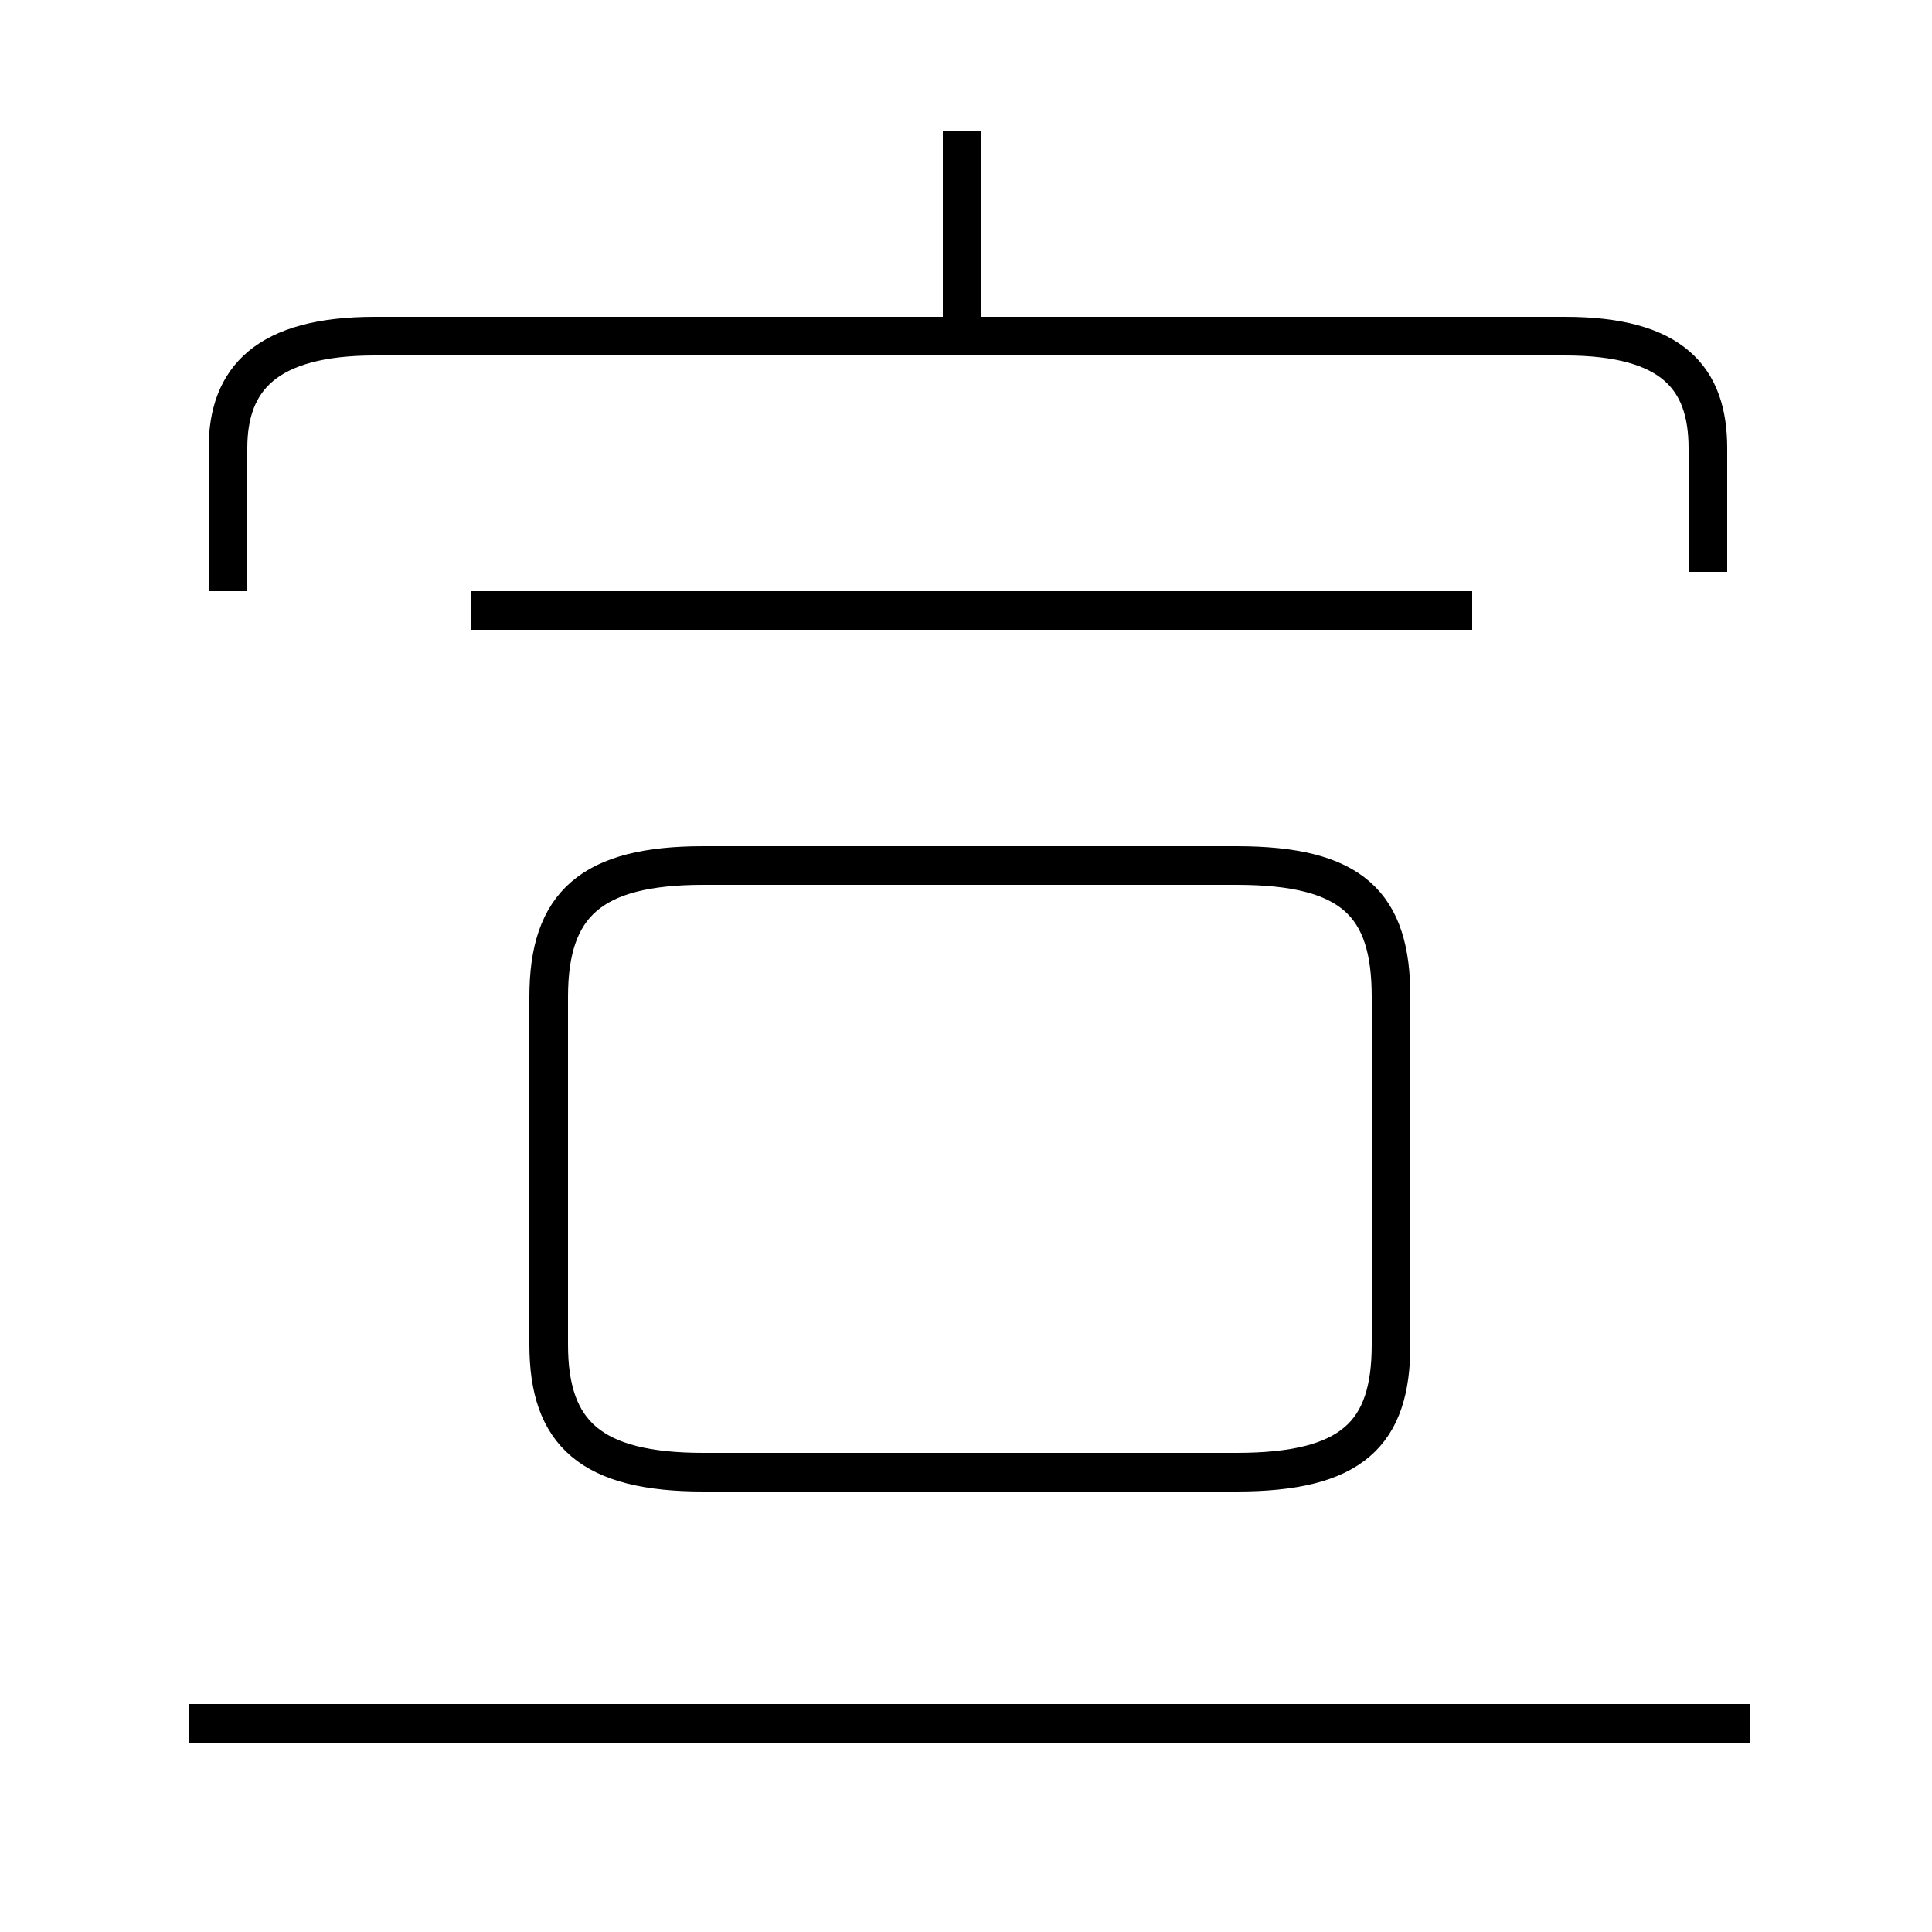 <?xml version='1.0' encoding='utf8'?>
<svg viewBox="0.0 -44.0 50.0 50.0" version="1.1" xmlns="http://www.w3.org/2000/svg">
<rect x="0.0" y="-44.0" width="50.0" height="50.0" fill="#808080" stroke="none"/>
<rect x="-1000" y="-1000" width="2000" height="2000" stroke="white" fill="white"/>
<g style="fill:none; stroke:#000000;  stroke-width:1">
<path d="M 24.9 35.0 L 24.9 40.6 M 44.2 29.2 L 44.2 32.4 C 44.2 34.2 43.3 35.3 40.5 35.3 L 9.7 35.3 C 6.9 35.3 5.9 34.2 5.9 32.4 L 5.9 28.7 M 19.2 5.9 L 32.0 5.9 C 35.0 5.9 36.0 6.9 36.0 9.2 L 36.0 18.2 C 36.0 20.6 35.0 21.6 32.0 21.6 L 18.2 21.6 C 15.3 21.6 14.2 20.6 14.2 18.2 L 14.2 9.2 C 14.2 6.9 15.3 5.9 18.2 5.9 Z M 45.3 -0.6 L 4.9 -0.6 M 38.1 28.2 L 12.2 28.2 " transform="scale(1, -1)" />
</g>
</svg>